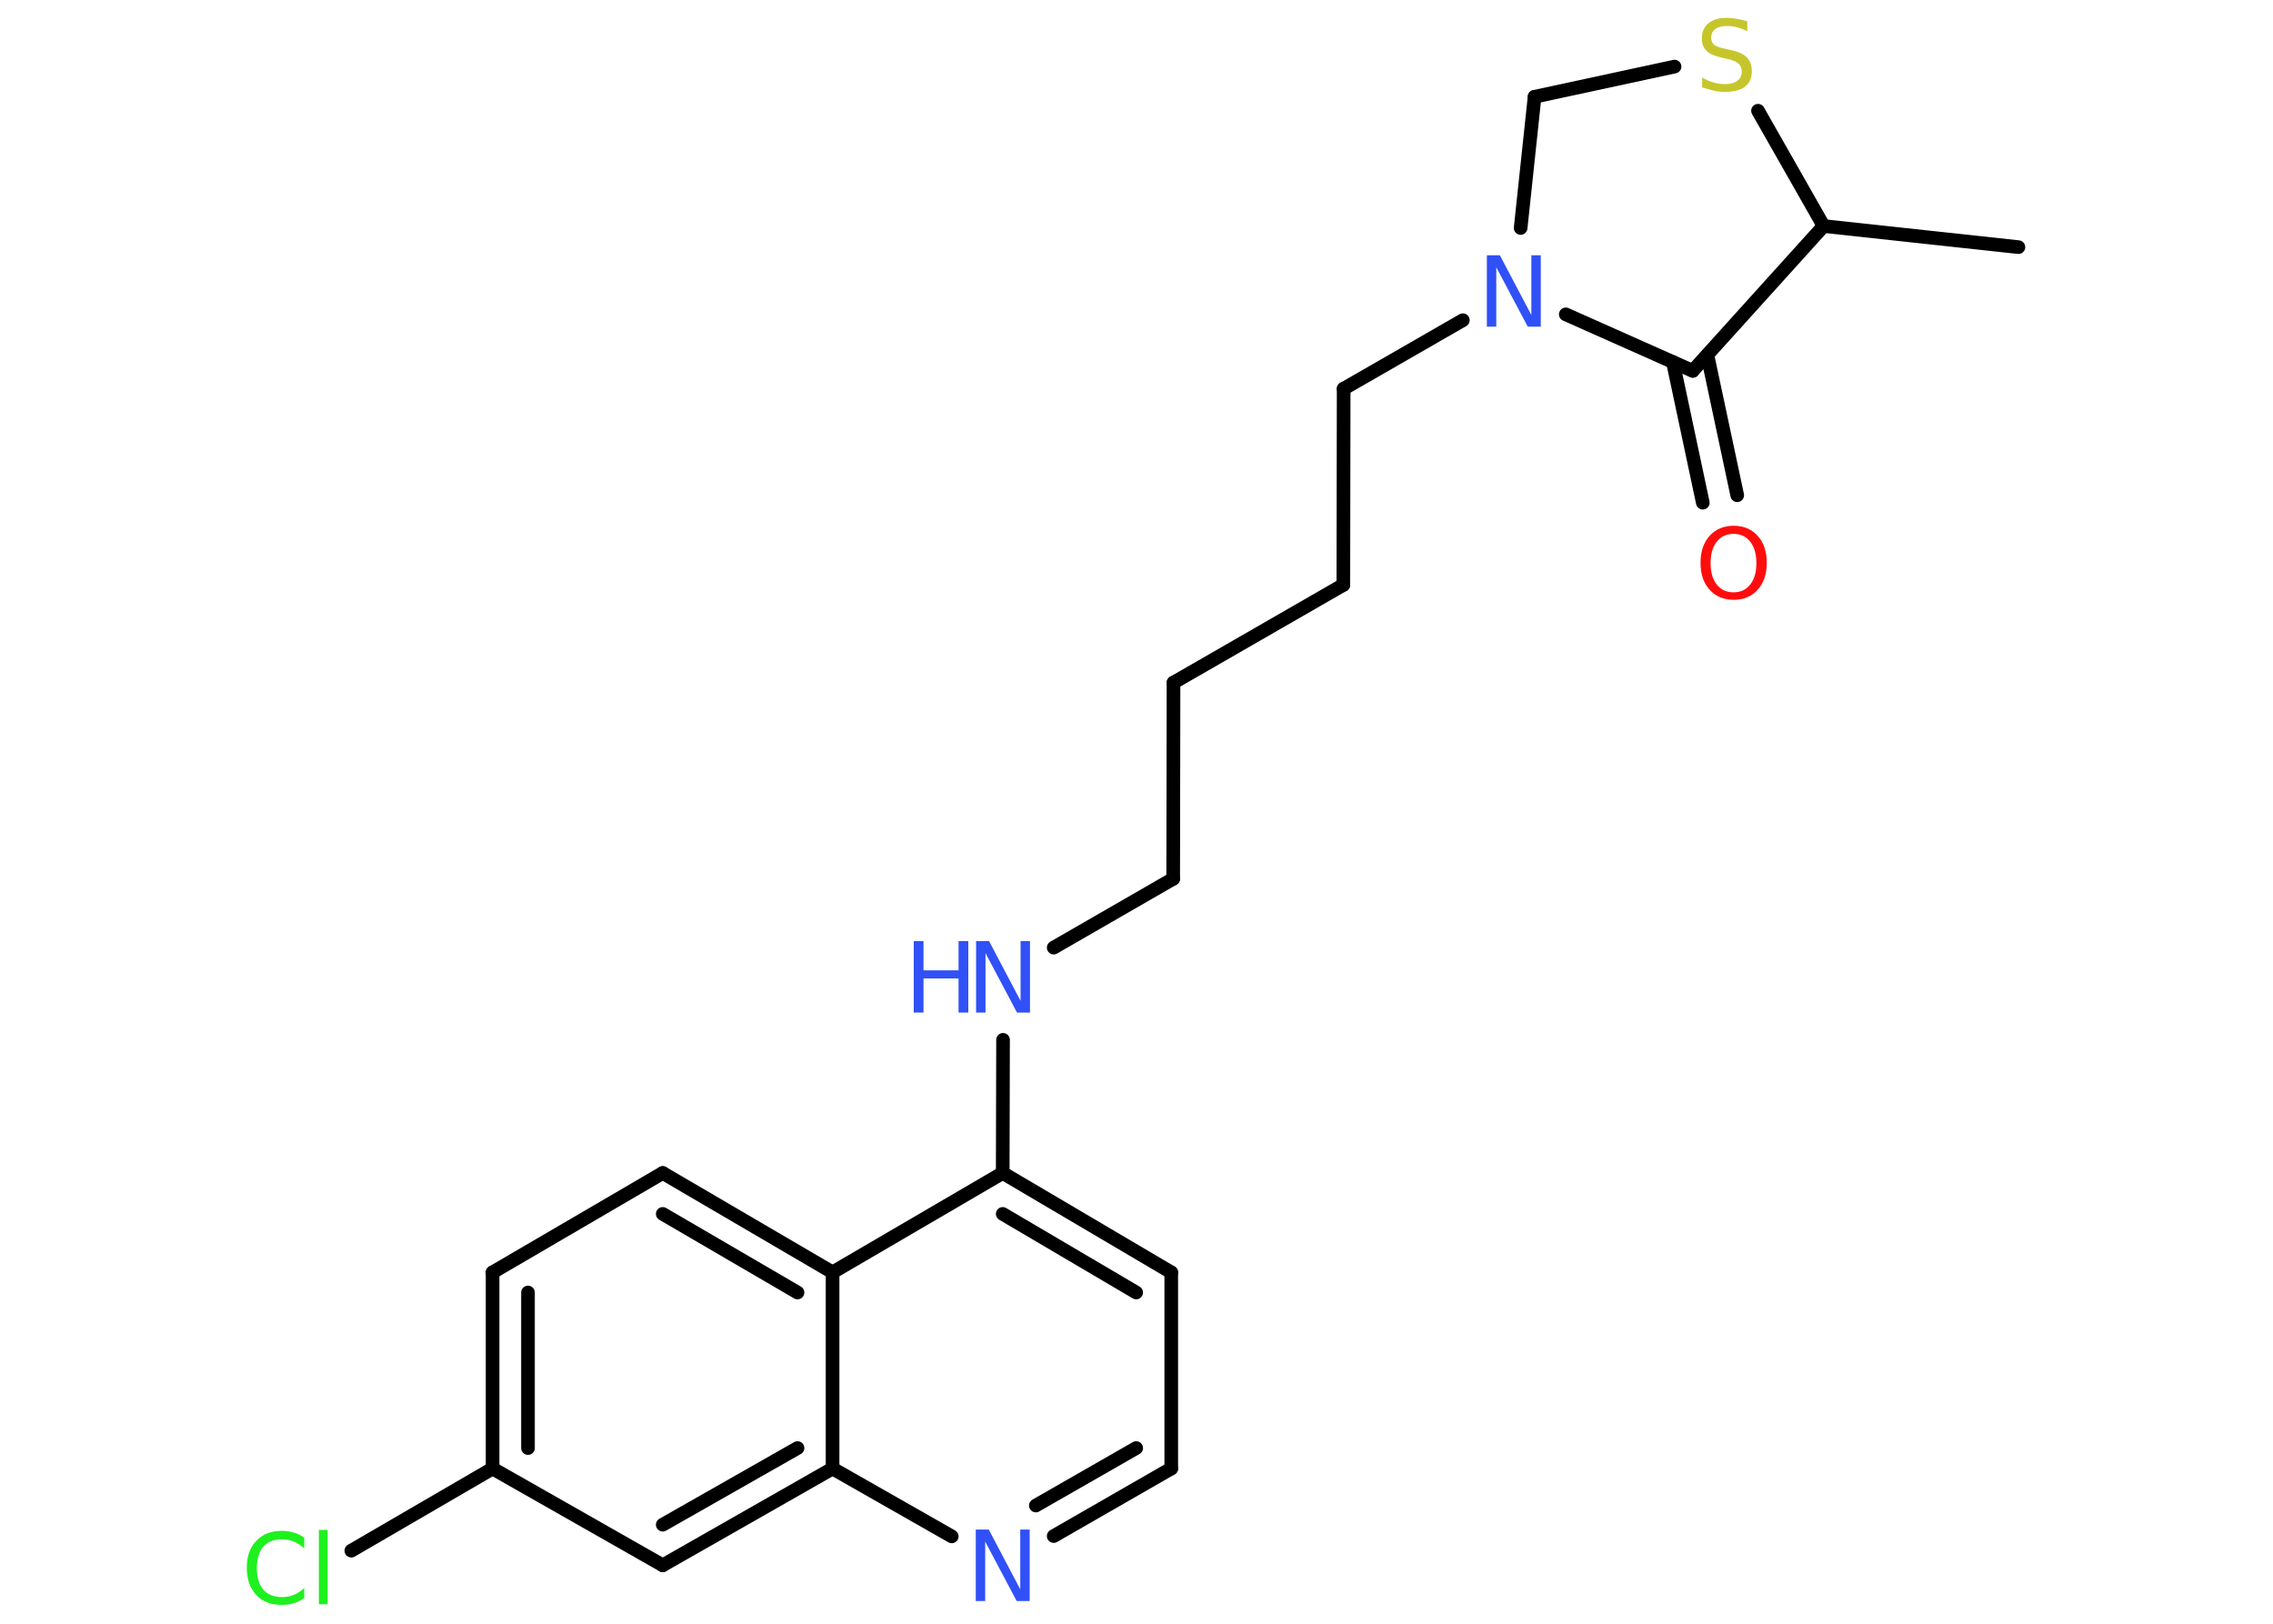 <?xml version='1.0' encoding='UTF-8'?>
<!DOCTYPE svg PUBLIC "-//W3C//DTD SVG 1.1//EN" "http://www.w3.org/Graphics/SVG/1.1/DTD/svg11.dtd">
<svg version='1.2' xmlns='http://www.w3.org/2000/svg' xmlns:xlink='http://www.w3.org/1999/xlink' width='70.0mm' height='50.0mm' viewBox='0 0 70.0 50.0'>
  <desc>Generated by the Chemistry Development Kit (http://github.com/cdk)</desc>
  <g stroke-linecap='round' stroke-linejoin='round' stroke='#000000' stroke-width='.42' fill='#3050F8'>
    <rect x='.0' y='.0' width='70.0' height='50.0' fill='#FFFFFF' stroke='none'/>
    <g id='mol1' class='mol'>
      <line id='mol1bnd1' class='bond' x1='62.16' y1='7.61' x2='56.16' y2='6.96'/>
      <line id='mol1bnd2' class='bond' x1='56.16' y1='6.96' x2='54.14' y2='3.41'/>
      <line id='mol1bnd3' class='bond' x1='51.57' y1='2.05' x2='47.26' y2='2.98'/>
      <line id='mol1bnd4' class='bond' x1='47.26' y1='2.98' x2='46.83' y2='7.02'/>
      <line id='mol1bnd5' class='bond' x1='45.05' y1='9.86' x2='41.38' y2='11.97'/>
      <line id='mol1bnd6' class='bond' x1='41.38' y1='11.97' x2='41.37' y2='18.01'/>
      <line id='mol1bnd7' class='bond' x1='41.37' y1='18.01' x2='36.14' y2='21.02'/>
      <line id='mol1bnd8' class='bond' x1='36.14' y1='21.02' x2='36.13' y2='27.06'/>
      <line id='mol1bnd9' class='bond' x1='36.13' y1='27.06' x2='32.45' y2='29.18'/>
      <line id='mol1bnd10' class='bond' x1='30.89' y1='32.02' x2='30.88' y2='36.12'/>
      <g id='mol1bnd11' class='bond'>
        <line x1='36.07' y1='39.18' x2='30.88' y2='36.12'/>
        <line x1='34.99' y1='39.8' x2='30.88' y2='37.38'/>
      </g>
      <line id='mol1bnd12' class='bond' x1='36.07' y1='39.18' x2='36.07' y2='45.22'/>
      <g id='mol1bnd13' class='bond'>
        <line x1='32.45' y1='47.3' x2='36.07' y2='45.22'/>
        <line x1='31.9' y1='46.36' x2='34.99' y2='44.59'/>
      </g>
      <line id='mol1bnd14' class='bond' x1='29.31' y1='47.31' x2='25.64' y2='45.22'/>
      <g id='mol1bnd15' class='bond'>
        <line x1='20.41' y1='48.2' x2='25.64' y2='45.22'/>
        <line x1='20.41' y1='46.95' x2='24.56' y2='44.59'/>
      </g>
      <line id='mol1bnd16' class='bond' x1='20.41' y1='48.2' x2='15.17' y2='45.22'/>
      <line id='mol1bnd17' class='bond' x1='15.17' y1='45.22' x2='10.82' y2='47.75'/>
      <g id='mol1bnd18' class='bond'>
        <line x1='15.17' y1='39.18' x2='15.17' y2='45.22'/>
        <line x1='16.26' y1='39.8' x2='16.26' y2='44.59'/>
      </g>
      <line id='mol1bnd19' class='bond' x1='15.17' y1='39.18' x2='20.41' y2='36.12'/>
      <g id='mol1bnd20' class='bond'>
        <line x1='25.64' y1='39.18' x2='20.41' y2='36.12'/>
        <line x1='24.56' y1='39.8' x2='20.41' y2='37.38'/>
      </g>
      <line id='mol1bnd21' class='bond' x1='30.88' y1='36.12' x2='25.64' y2='39.18'/>
      <line id='mol1bnd22' class='bond' x1='25.64' y1='45.22' x2='25.64' y2='39.18'/>
      <line id='mol1bnd23' class='bond' x1='48.22' y1='9.68' x2='52.13' y2='11.42'/>
      <line id='mol1bnd24' class='bond' x1='56.16' y1='6.96' x2='52.13' y2='11.42'/>
      <g id='mol1bnd25' class='bond'>
        <line x1='52.58' y1='10.93' x2='53.5' y2='15.25'/>
        <line x1='51.52' y1='11.15' x2='52.44' y2='15.48'/>
      </g>
      <path id='mol1atm3' class='atom' d='M53.81 .67v.29q-.17 -.08 -.32 -.12q-.15 -.04 -.29 -.04q-.24 .0 -.37 .09q-.13 .09 -.13 .27q.0 .14 .09 .22q.09 .07 .33 .12l.18 .04q.33 .07 .49 .22q.16 .16 .16 .43q.0 .32 -.21 .48q-.21 .16 -.63 .16q-.16 .0 -.33 -.04q-.18 -.04 -.36 -.1v-.3q.18 .1 .35 .15q.17 .05 .34 .05q.26 .0 .39 -.1q.14 -.1 .14 -.28q.0 -.16 -.1 -.25q-.1 -.09 -.32 -.14l-.18 -.04q-.33 -.07 -.48 -.21q-.15 -.14 -.15 -.39q.0 -.29 .2 -.46q.2 -.17 .57 -.17q.15 .0 .31 .03q.16 .03 .33 .08z' stroke='none' fill='#C6C62C'/>
      <path id='mol1atm5' class='atom' d='M45.79 7.86h.4l.97 1.84v-1.84h.29v2.2h-.4l-.97 -1.83v1.83h-.29v-2.2z' stroke='none'/>
      <g id='mol1atm10' class='atom'>
        <path d='M30.06 28.98h.4l.97 1.84v-1.84h.29v2.2h-.4l-.97 -1.83v1.83h-.29v-2.2z' stroke='none'/>
        <path d='M28.14 28.98h.3v.9h1.08v-.9h.3v2.2h-.3v-1.05h-1.08v1.05h-.3v-2.2z' stroke='none'/>
      </g>
      <path id='mol1atm14' class='atom' d='M30.05 47.1h.4l.97 1.84v-1.84h.29v2.2h-.4l-.97 -1.83v1.83h-.29v-2.2z' stroke='none'/>
      <path id='mol1atm18' class='atom' d='M9.37 47.37v.31q-.15 -.14 -.32 -.21q-.17 -.07 -.36 -.07q-.38 .0 -.58 .23q-.2 .23 -.2 .66q.0 .43 .2 .66q.2 .23 .58 .23q.19 .0 .36 -.07q.17 -.07 .32 -.21v.31q-.16 .11 -.33 .16q-.17 .05 -.37 .05q-.5 .0 -.78 -.31q-.29 -.31 -.29 -.83q.0 -.53 .29 -.83q.29 -.31 .78 -.31q.2 .0 .37 .05q.18 .05 .33 .16zM9.82 47.11h.27v2.29h-.27v-2.29z' stroke='none' fill='#1FF01F'/>
      <path id='mol1atm23' class='atom' d='M53.39 16.44q-.33 .0 -.52 .24q-.19 .24 -.19 .66q.0 .42 .19 .66q.19 .24 .52 .24q.32 .0 .51 -.24q.19 -.24 .19 -.66q.0 -.42 -.19 -.66q-.19 -.24 -.51 -.24zM53.39 16.19q.46 .0 .74 .31q.28 .31 .28 .83q.0 .52 -.28 .83q-.28 .31 -.74 .31q-.46 .0 -.74 -.31q-.28 -.31 -.28 -.83q.0 -.52 .28 -.83q.28 -.31 .74 -.31z' stroke='none' fill='#FF0D0D'/>
    </g>
  </g>
</svg>
